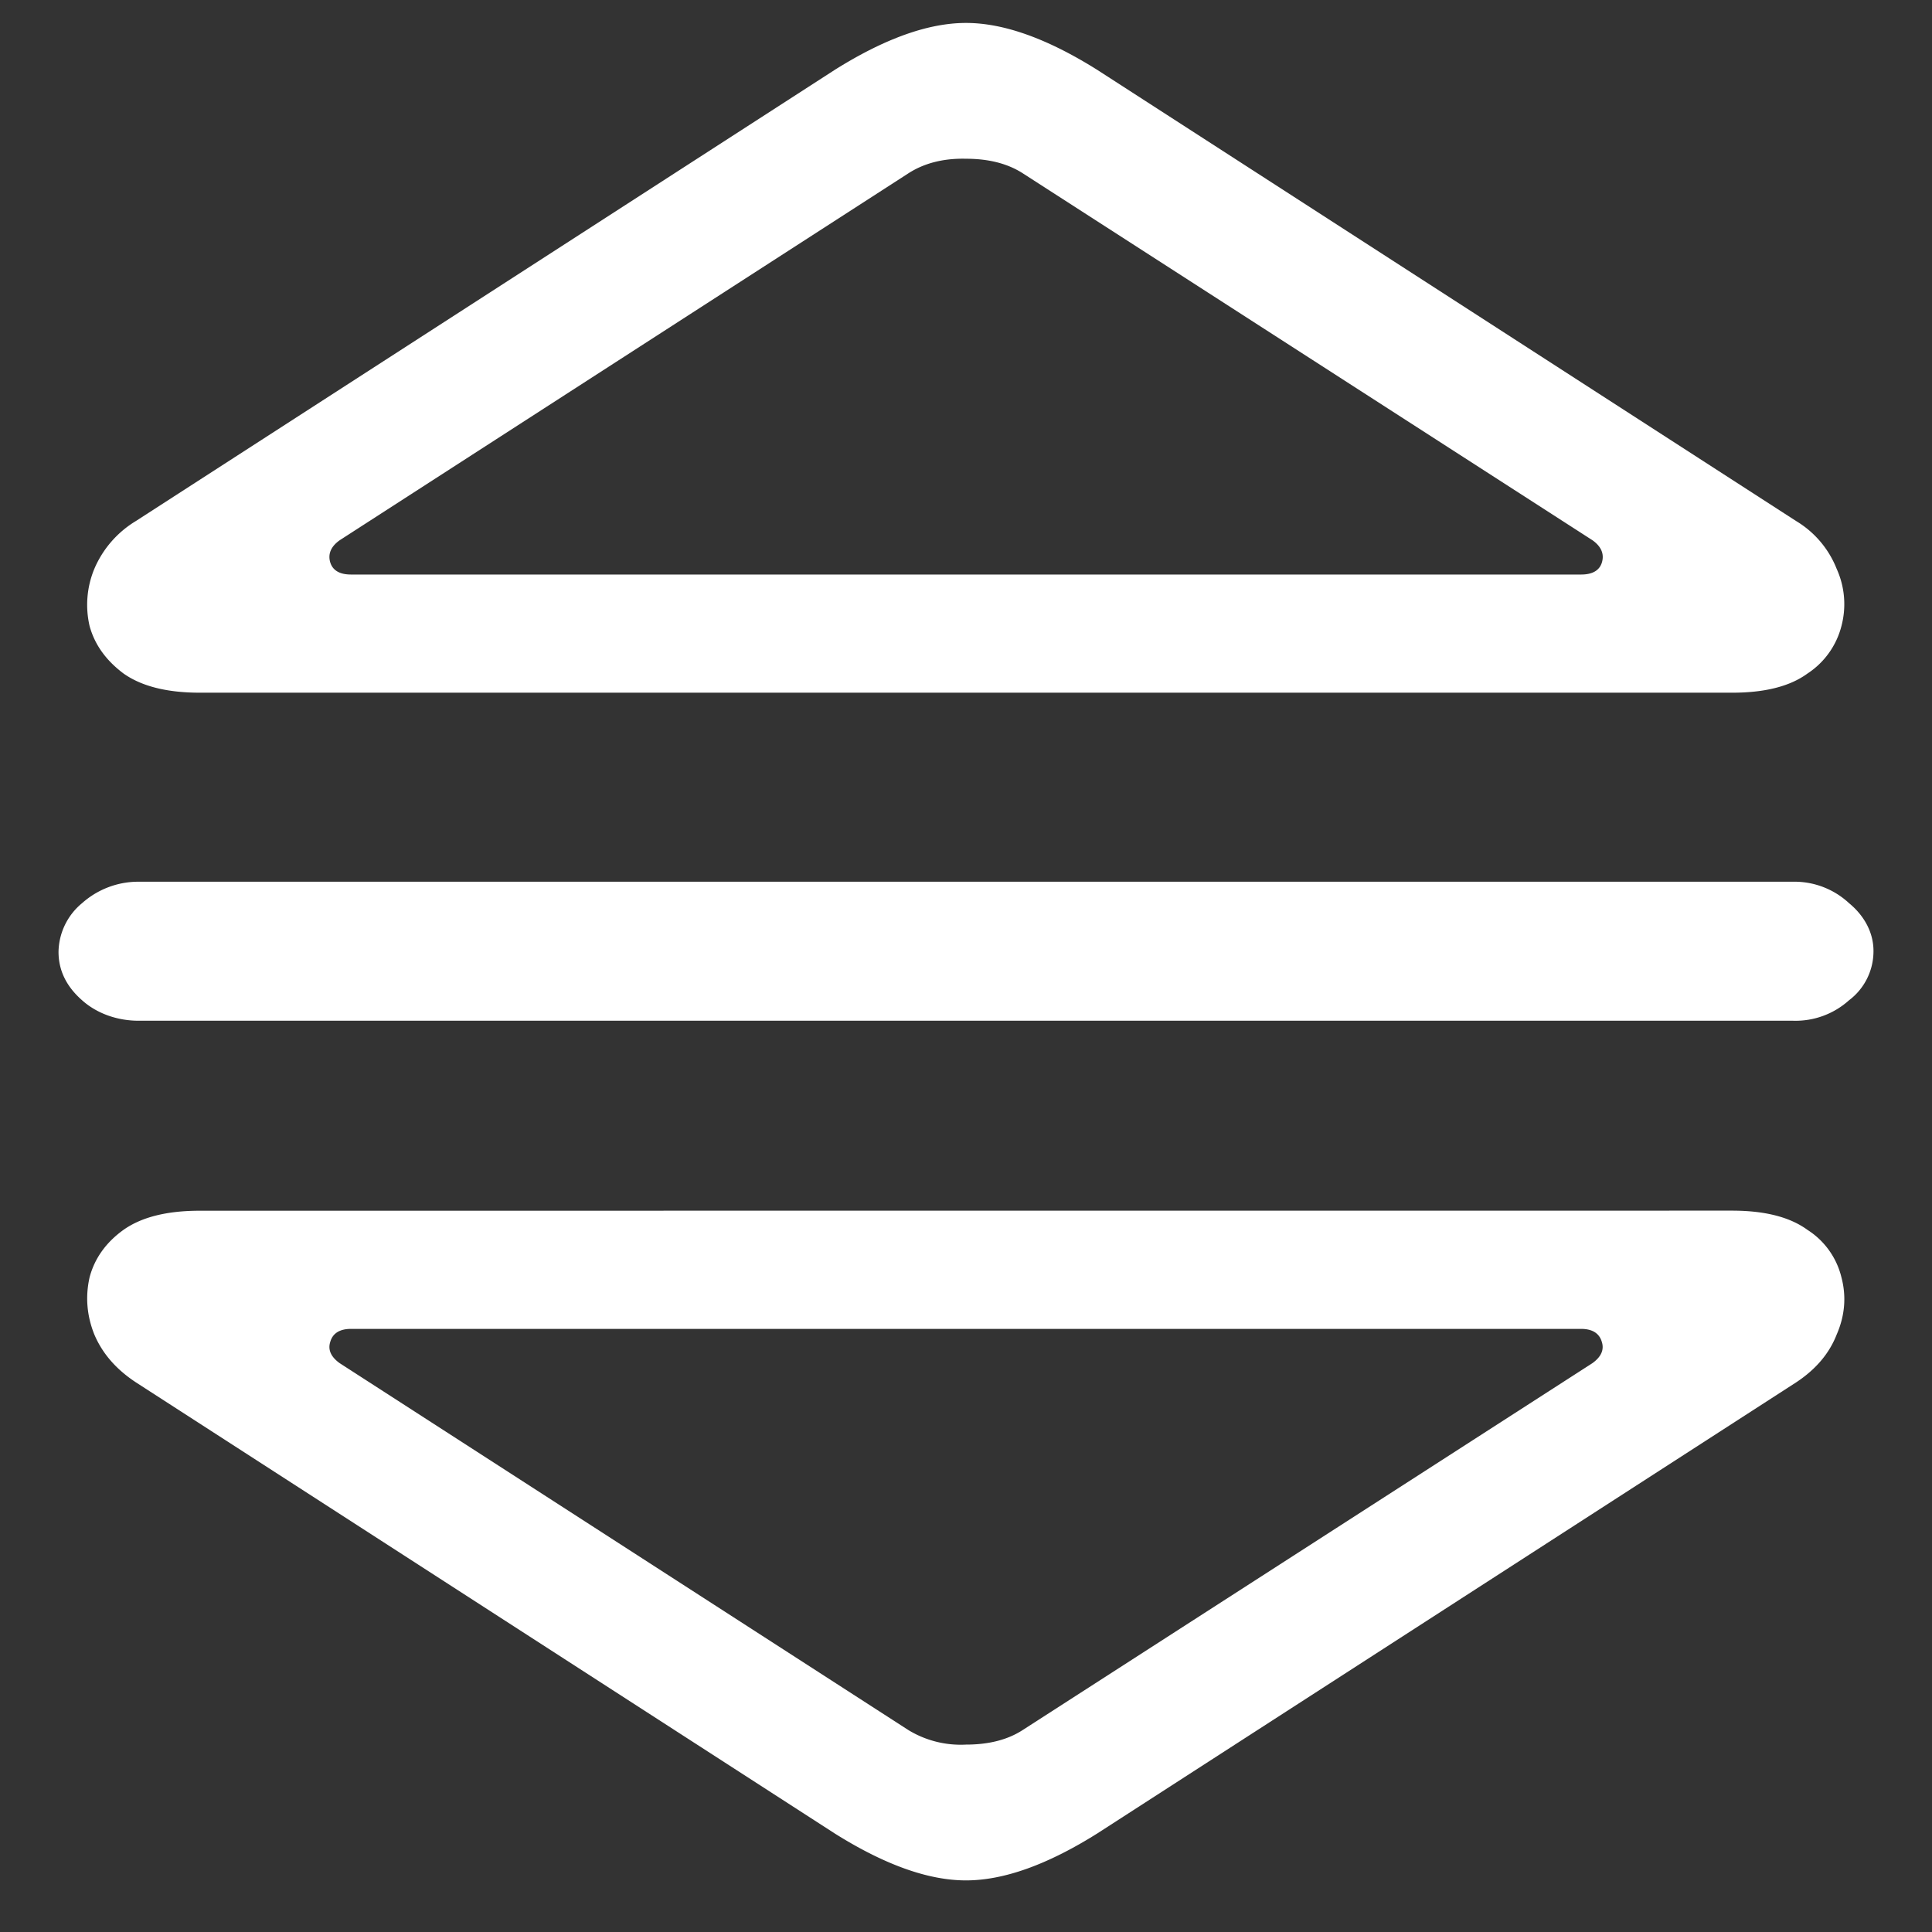 <svg xmlns="http://www.w3.org/2000/svg" width="24" height="24"><rect width="100%" height="100%" fill="#333333" stroke="none"/><path style="stroke:none;fill-rule:nonzero;fill:#fff;fill-opacity:1" d="M2.484 8.605h19.032c.406 0 .718-.078.937-.238a1 1 0 0 0 .422-.59 1.062 1.062 0 0 0-.059-.71 1.211 1.211 0 0 0-.503-.594L13.629.867C13.012.48 12.469.285 12 .285c-.469 0-1.012.195-1.629.582L1.687 6.473a1.279 1.279 0 0 0-.515.593 1.167 1.167 0 0 0-.059.711c.063.23.203.426.422.59.227.16.543.238.95.238ZM4.36 7.137c-.14 0-.226-.051-.257-.149-.032-.105.007-.199.117-.277l7.066-4.559c.195-.125.434-.187.715-.18.281 0 .516.06.703.18l7.078 4.559c.11.078.149.172.117.277-.03.098-.117.149-.257.149ZM1.723 12.68h20.554a.993.993 0 0 0 .692-.254.762.762 0 0 0 .304-.602c.004-.23-.109-.445-.304-.605a.995.995 0 0 0-.692-.266H1.723a1.05 1.05 0 0 0-.703.266.8.8 0 0 0-.293.605c0 .23.097.43.293.602.183.164.437.254.703.254Zm.761 2.36c-.406 0-.722.077-.949.237-.219.157-.36.356-.422.59-.054.238-.035.477.059.711.101.238.273.434.516.594l8.683 5.605c.617.387 1.16.582 1.629.582.469 0 1.012-.195 1.629-.582l8.684-5.605c.242-.16.41-.356.503-.594.102-.234.122-.473.059-.71a.969.969 0 0 0-.422-.59c-.219-.16-.531-.239-.937-.239Zm1.875 1.468h15.282c.14 0 .226.055.257.16.032.098-.007.187-.117.266l-7.078 4.558c-.187.121-.422.18-.703.18a1.253 1.253 0 0 1-.715-.18L4.22 16.934c-.11-.079-.149-.168-.117-.266.03-.105.117-.16.257-.16Zm0 0"/></svg>